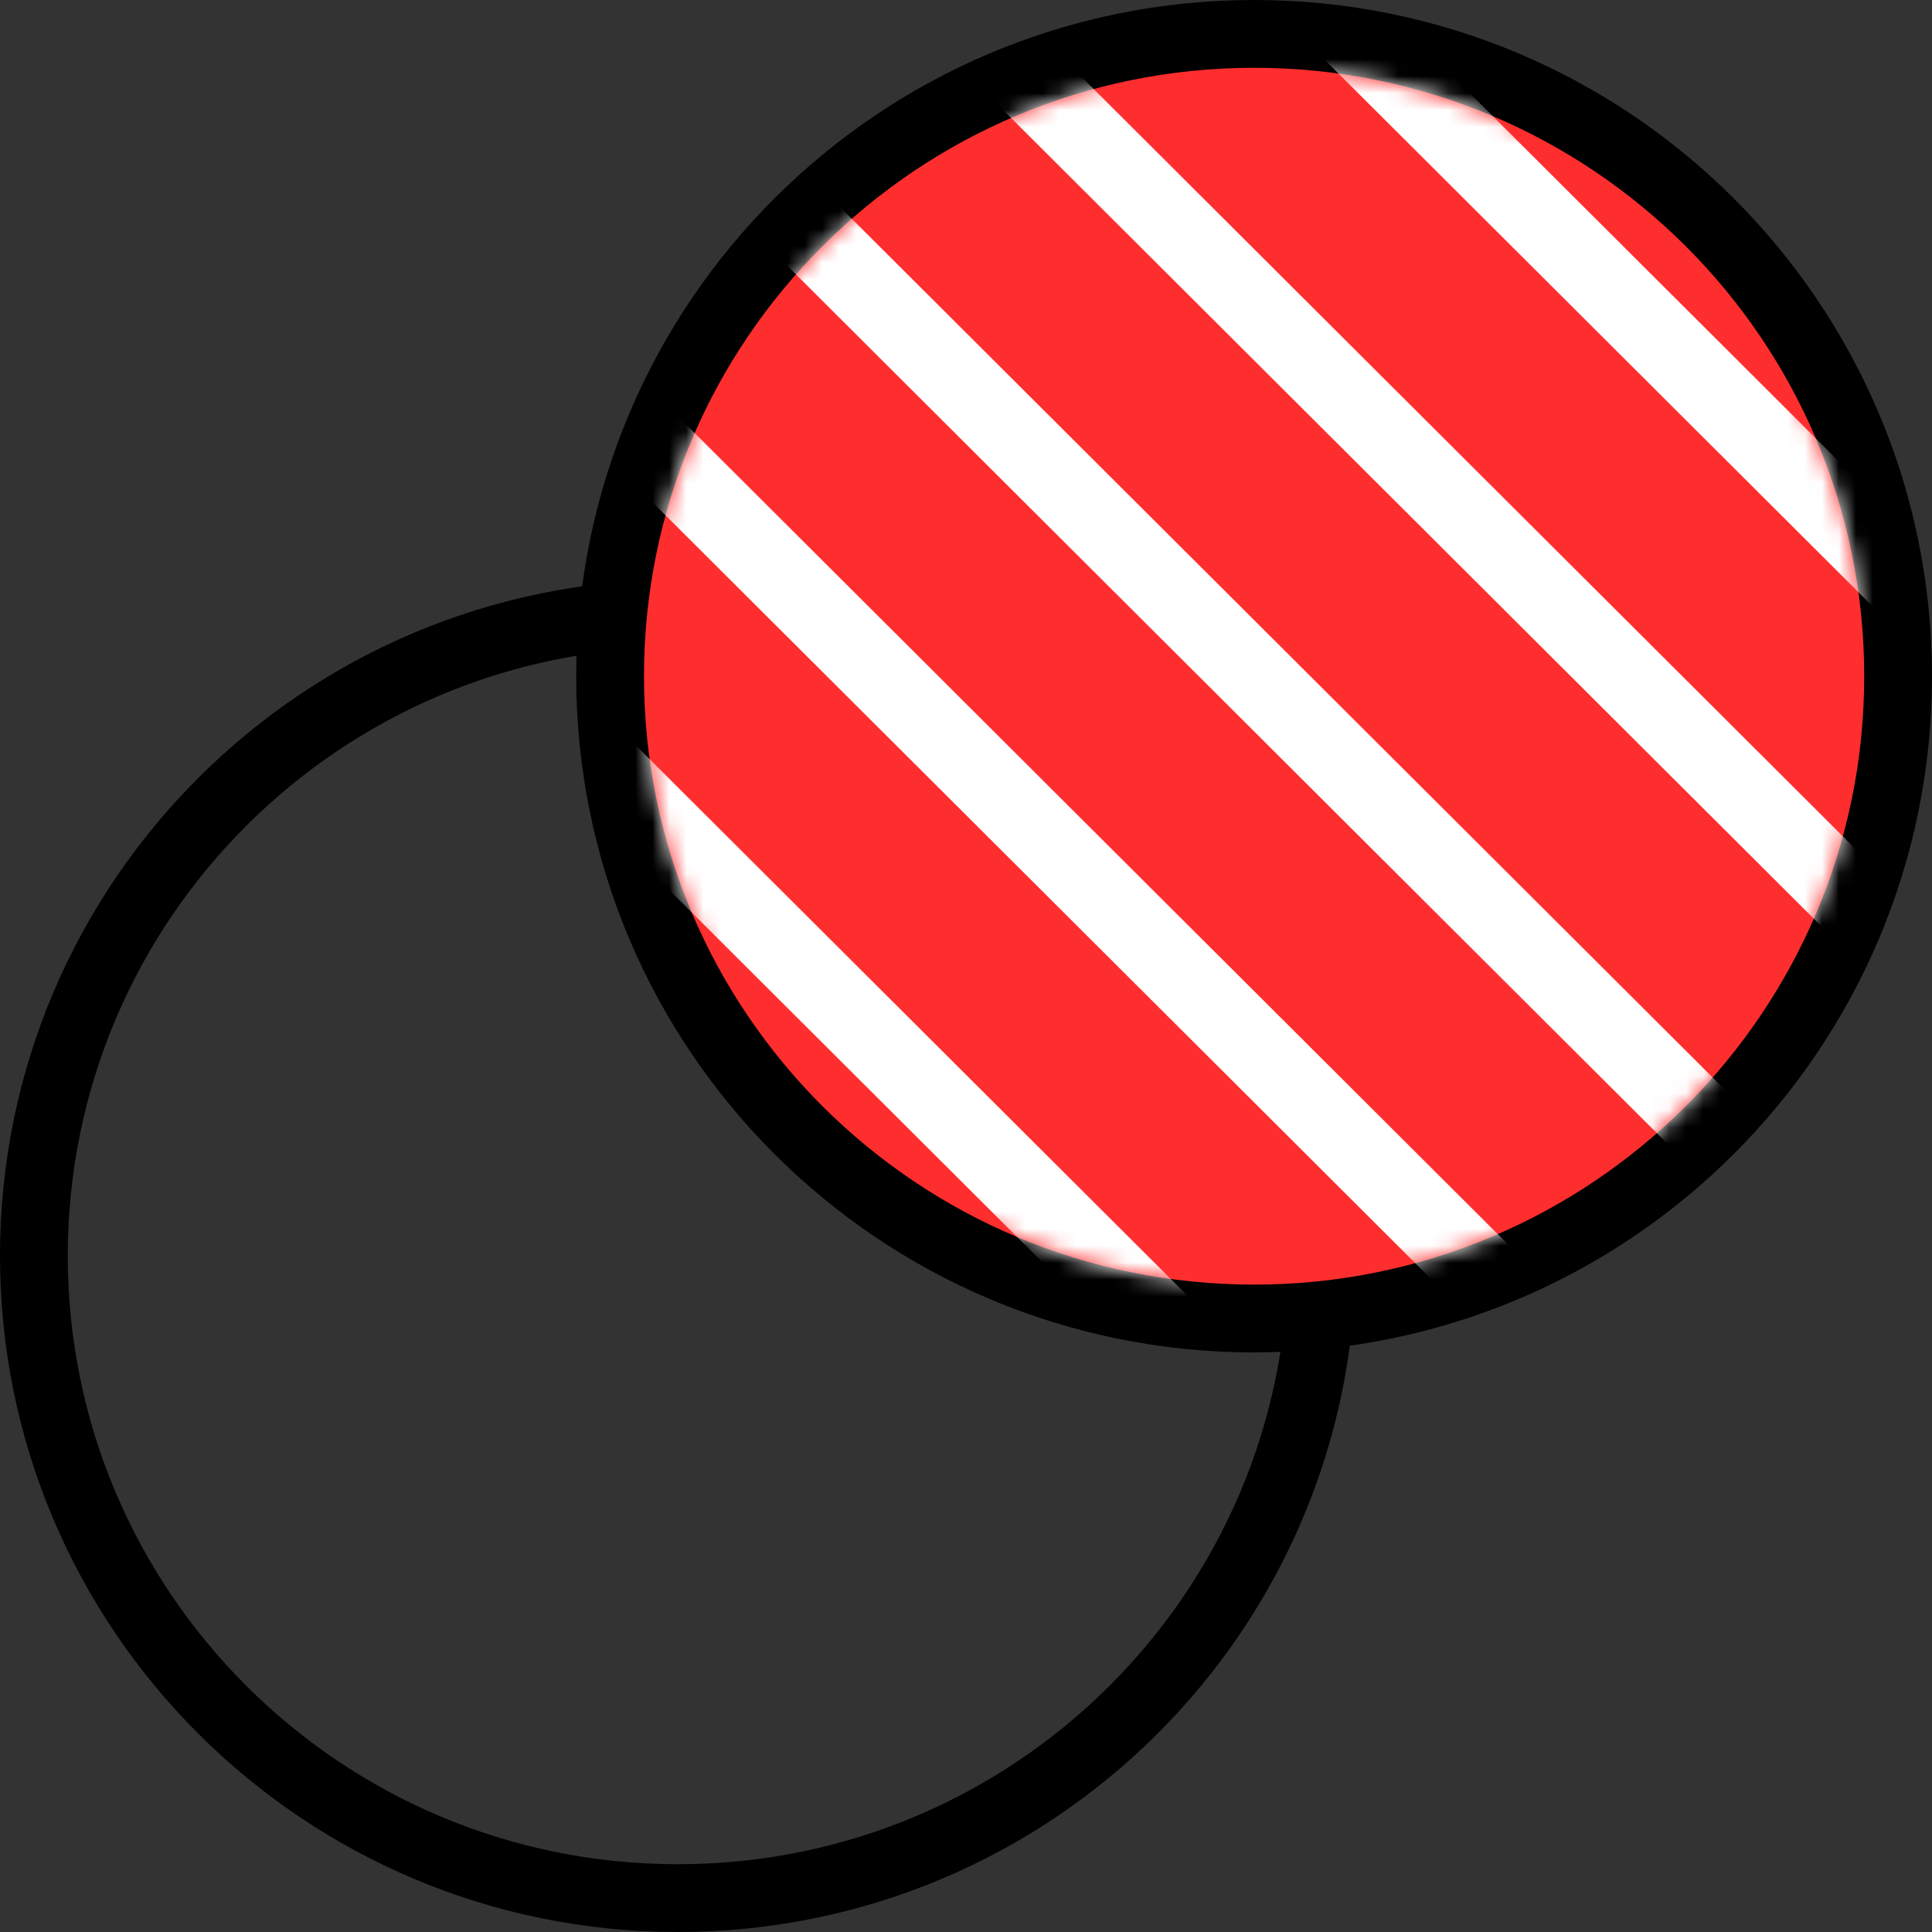 <svg width="114" height="114" viewBox="0 0 114 114" fill="none" xmlns="http://www.w3.org/2000/svg">
<rect x="0" y="0" width="114" height="114" fill="#333333" stroke="none"/>
<path d="M78 74.1C78 95.027 60.992 112 40 112C19.009 112 2 95.027 2 74.1C2 53.173 19.009 36.2 40 36.2C60.992 36.2 78 53.173 78 74.1Z" stroke="black" stroke-width="4"/>
<path d="M112 39.9C112 60.827 94.992 77.8 74 77.8C53.008 77.8 36 60.827 36 39.9C36 18.973 53.008 2 74 2C94.992 2 112 18.973 112 39.9Z" fill="#FF2E2E" stroke="black" stroke-width="4"/>
<mask id="mask0_24_166" style="mask-type:alpha" maskUnits="userSpaceOnUse" x="38" y="3" width="72" height="73">
<ellipse cx="74" cy="39.9" rx="36" ry="35.91" fill="#746BEB"/>
</mask>
<g mask="url(#mask0_24_166)">
<path fill-rule="evenodd" clip-rule="evenodd" d="M167.832 20.726L91.566 -55.349L88.274 -52.065L164.54 24.01L167.832 20.726ZM156.858 31.672L80.592 -44.403L77.3 -41.12L153.566 34.956L156.858 31.672ZM69.619 -33.457L145.885 42.618L142.593 45.902L66.327 -30.173L69.619 -33.457ZM134.911 53.564L58.645 -22.511L55.353 -19.227L131.619 56.848L134.911 53.564ZM37.16 -22.051L131.35 71.904L128.058 75.188L33.868 -18.767L37.16 -22.051ZM124.538 87.001L28.822 -8.475L25.53 -5.192L121.246 90.285L124.538 87.001ZM25.725 10.327L101.991 86.403L98.699 89.686L22.433 13.611L25.725 10.327ZM91.017 97.348L14.751 21.273L11.459 24.557L87.725 100.632L91.017 97.348ZM3.778 32.219L80.044 108.294L76.752 111.578L0.486 35.503L3.778 32.219ZM69.07 119.241L-7.196 43.166L-10.488 46.45L65.778 122.525L69.07 119.241Z" fill="white"/>
</g>
</svg>
